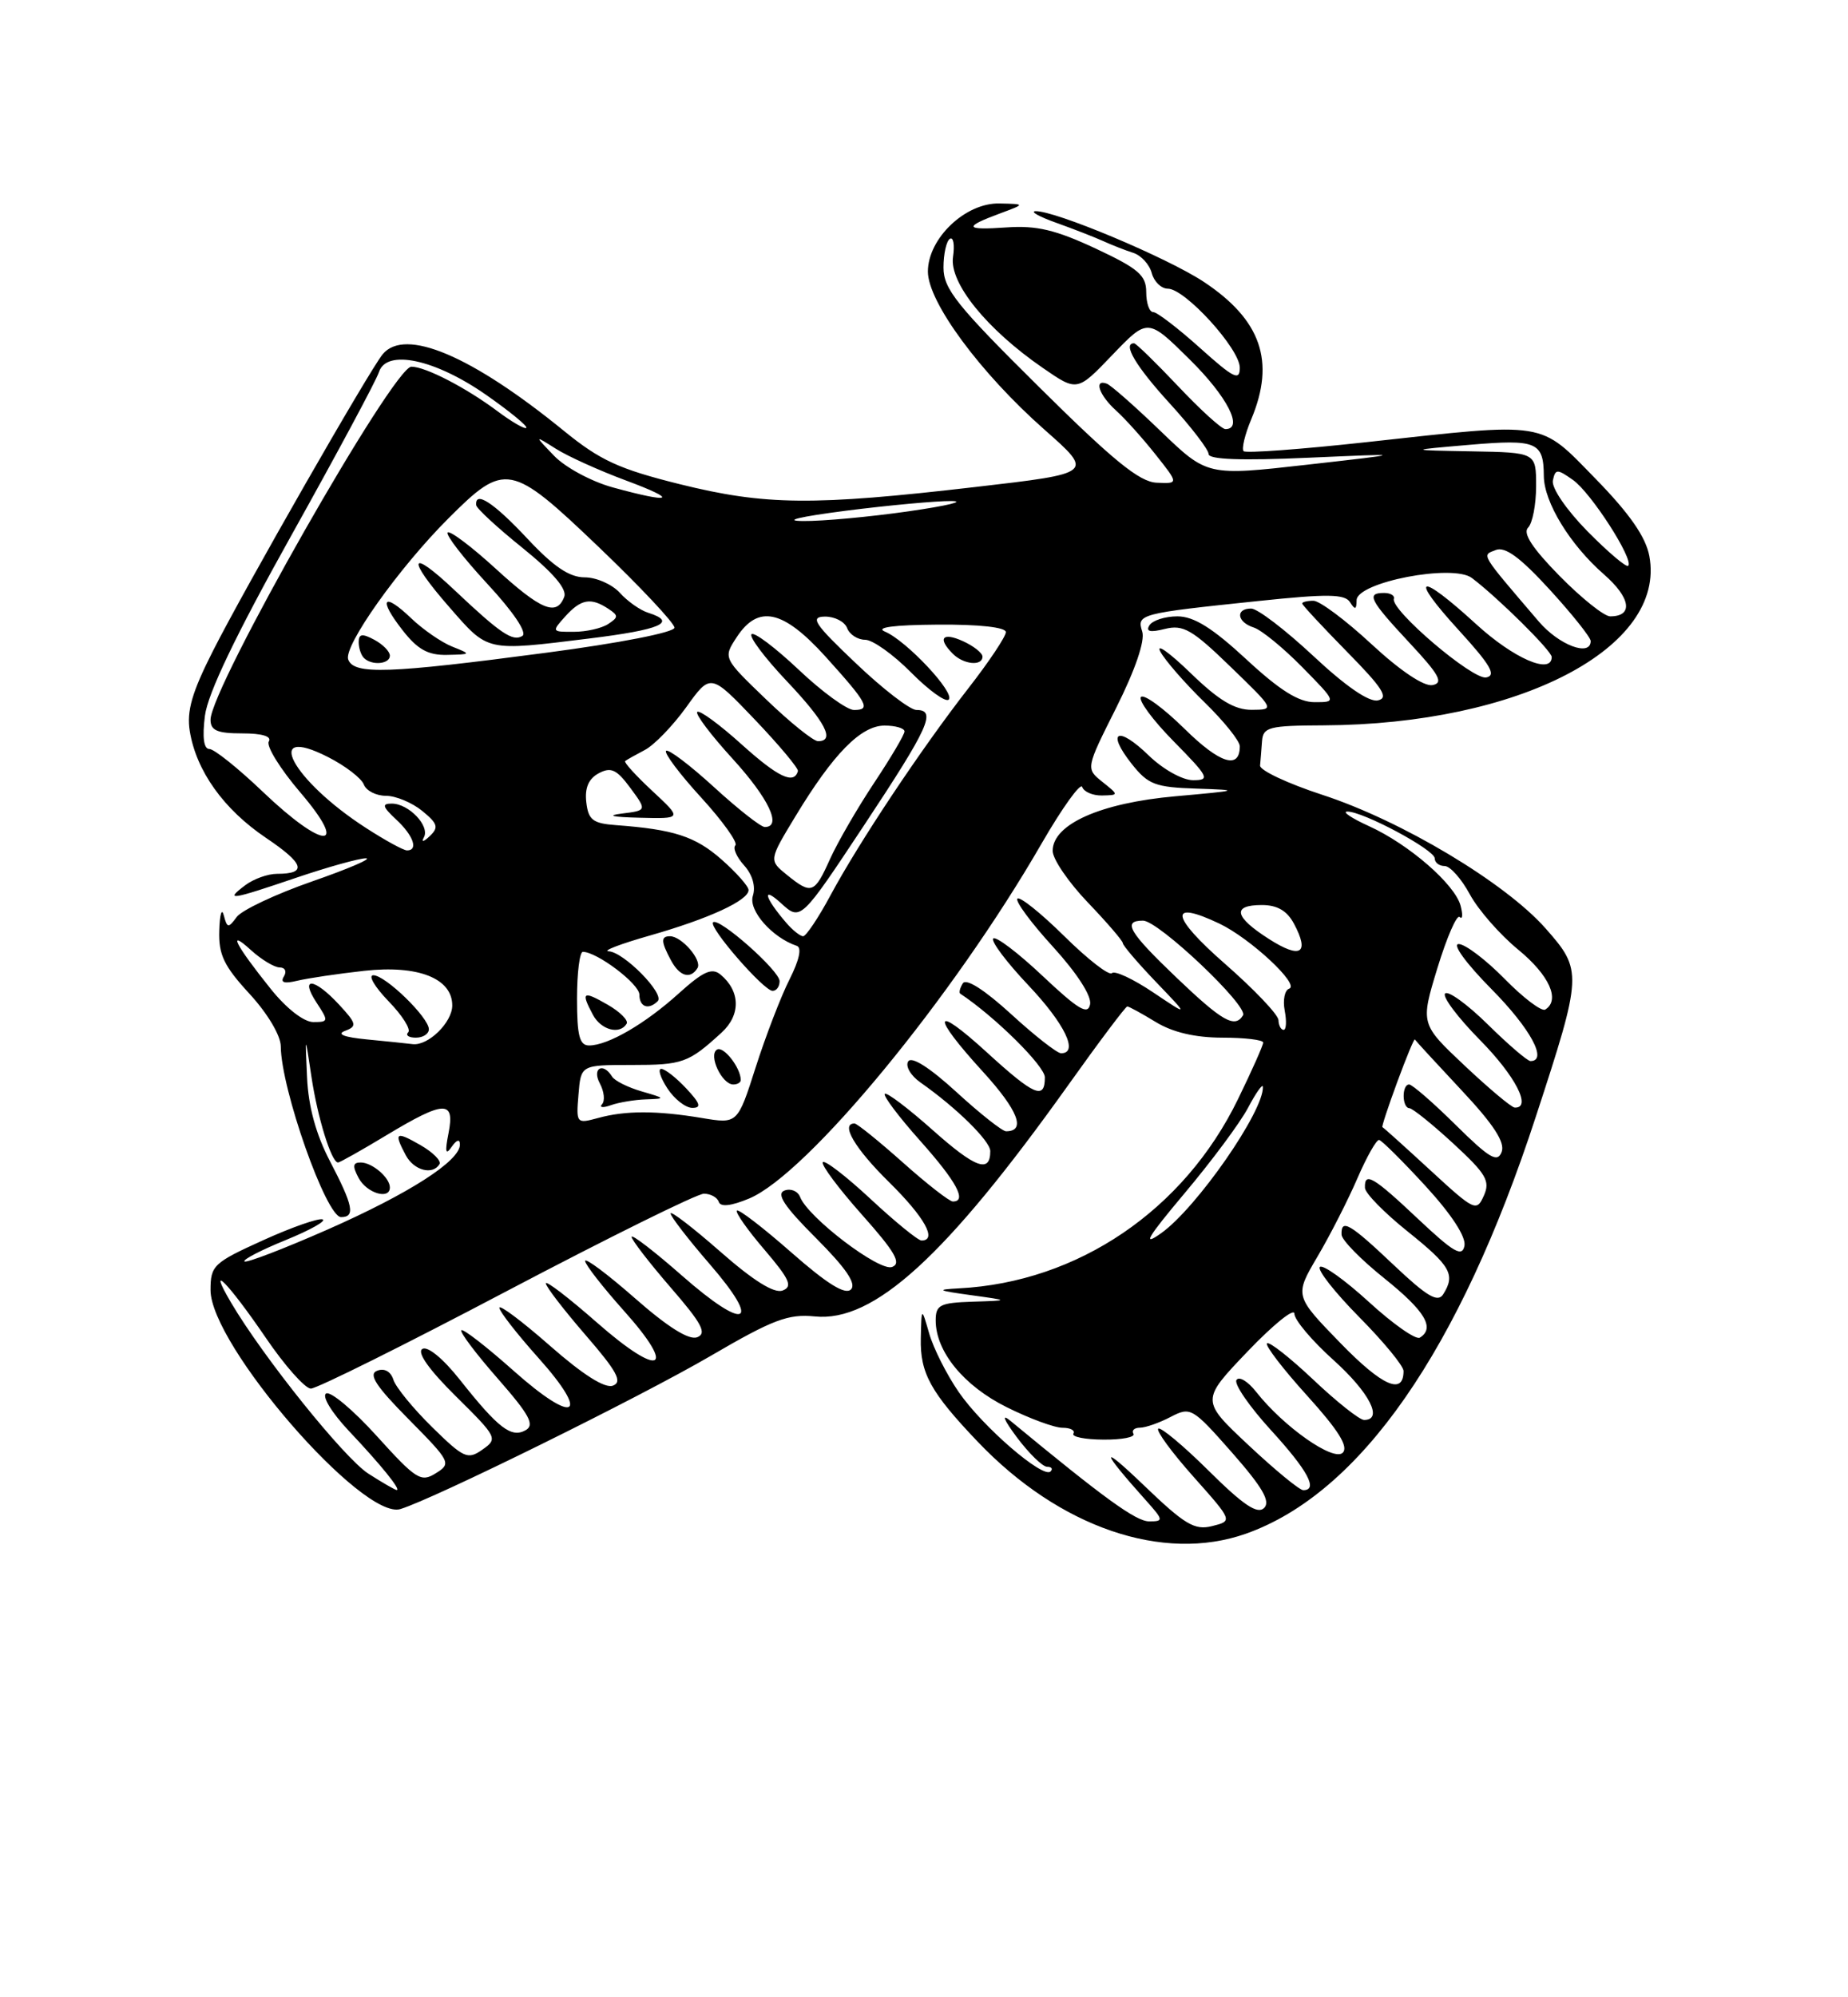 <?xml version="1.0" encoding="UTF-8" standalone="no"?>
<!DOCTYPE svg PUBLIC "-//W3C//DTD SVG 1.1//EN" "http://www.w3.org/Graphics/SVG/1.1/DTD/svg11.dtd" >
<svg xmlns="http://www.w3.org/2000/svg" xmlns:xlink="http://www.w3.org/1999/xlink" version="1.1" viewBox="0 0 237 256">
 <g >
 <path fill="currentColor"
d=" M 159.78 196.58 C 174.45 191.40 187.17 173.12 196.97 143.11 C 202.95 124.82 202.97 124.38 198.21 118.99 C 193.03 113.13 179.73 105.18 169.57 101.87 C 165.13 100.42 161.54 98.73 161.60 98.12 C 161.66 97.50 161.77 96.10 161.85 95.00 C 161.99 93.19 162.73 93.00 169.75 92.97 C 194.82 92.85 213.73 83.03 211.52 71.26 C 211.06 68.82 208.99 65.83 204.64 61.38 C 197.34 53.90 198.61 54.11 175.26 56.67 C 166.87 57.59 159.78 58.11 159.49 57.83 C 159.21 57.54 159.65 55.68 160.49 53.69 C 163.57 46.30 161.73 41.00 154.39 36.13 C 149.69 33.02 135.19 26.94 132.78 27.07 C 132.08 27.11 133.30 27.79 135.50 28.57 C 137.70 29.36 140.40 30.41 141.50 30.91 C 142.60 31.41 144.33 32.09 145.34 32.41 C 146.36 32.74 147.42 33.91 147.71 35.01 C 148.00 36.10 148.93 37.00 149.77 37.00 C 151.98 37.00 159.00 44.71 159.00 47.13 C 159.00 48.87 158.22 48.48 153.89 44.59 C 151.08 42.07 148.38 40.00 147.89 40.00 C 147.40 40.00 147.00 38.85 147.00 37.45 C 147.00 35.28 146.01 34.43 140.50 31.85 C 135.38 29.46 132.94 28.88 129.08 29.15 C 123.68 29.53 123.50 29.11 128.32 27.33 C 131.50 26.15 131.50 26.15 128.17 26.08 C 123.81 25.98 119.00 30.56 119.00 34.81 C 119.00 38.71 125.72 47.81 133.96 55.08 C 140.29 60.66 140.29 60.66 125.09 62.42 C 104.25 64.84 98.16 64.78 87.18 62.06 C 79.38 60.12 76.97 59.01 72.35 55.25 C 60.47 45.57 51.94 41.96 49.08 45.40 C 47.38 47.45 31.39 75.37 27.31 83.43 C 24.62 88.74 23.92 91.14 24.34 93.72 C 25.17 98.81 28.68 103.73 34.11 107.39 C 39.04 110.71 39.44 112.00 35.52 112.00 C 34.35 112.00 32.51 112.66 31.44 113.47 C 28.77 115.49 29.55 115.37 38.00 112.50 C 42.04 111.13 46.06 110.01 46.93 110.01 C 47.79 110.02 44.68 111.36 40.01 112.98 C 35.34 114.61 30.99 116.66 30.35 117.54 C 29.29 118.99 29.13 118.97 28.70 117.32 C 28.44 116.32 28.18 117.20 28.12 119.27 C 28.02 122.37 28.72 123.82 32.00 127.38 C 34.32 129.90 36.00 132.73 36.01 134.11 C 36.04 139.57 41.84 156.00 43.74 156.00 C 45.59 156.00 45.30 154.55 42.32 148.84 C 40.53 145.42 39.55 141.85 39.38 138.11 C 39.12 132.50 39.12 132.50 39.94 138.00 C 40.73 143.28 42.51 149.00 43.35 149.00 C 43.58 149.00 46.37 147.43 49.57 145.50 C 57.00 141.03 58.36 140.98 57.52 145.25 C 57.04 147.67 57.15 148.12 57.92 147.00 C 58.57 146.07 58.98 145.95 58.98 146.70 C 59.01 148.79 52.46 152.99 41.95 157.62 C 36.35 160.08 31.58 161.91 31.35 161.68 C 31.12 161.45 33.50 160.22 36.65 158.94 C 39.79 157.66 41.91 156.47 41.37 156.29 C 40.82 156.11 37.36 157.32 33.69 158.99 C 27.38 161.85 27.00 162.21 27.00 165.35 C 27.00 172.39 46.52 194.89 51.35 193.42 C 55.70 192.09 82.03 179.10 91.12 173.80 C 99.14 169.12 101.08 168.39 104.50 168.73 C 112.05 169.50 121.29 161.08 136.94 139.16 C 140.92 133.57 144.36 129.00 144.57 129.00 C 144.78 129.00 146.43 129.90 148.23 131.00 C 150.40 132.32 153.27 132.99 156.75 133.00 C 159.64 133.00 162.00 133.28 162.00 133.63 C 162.00 133.97 160.55 137.23 158.77 140.88 C 151.84 155.12 138.24 164.34 123.00 165.13 C 120.00 165.29 120.22 165.41 124.50 166.00 C 129.50 166.69 129.50 166.69 124.75 166.84 C 120.54 166.98 120.00 167.25 120.00 169.25 C 120.01 173.24 123.59 177.62 129.10 180.36 C 132.01 181.81 135.23 183.00 136.26 183.00 C 137.28 183.00 137.91 183.34 137.66 183.75 C 137.41 184.16 139.14 184.51 141.52 184.52 C 143.89 184.54 145.62 184.20 145.36 183.77 C 145.10 183.35 145.47 183.00 146.19 182.99 C 146.91 182.99 148.68 182.37 150.13 181.61 C 152.69 180.28 152.92 180.42 158.01 186.19 C 161.92 190.64 162.96 192.44 162.12 193.28 C 161.27 194.13 159.46 192.92 155.02 188.52 C 151.74 185.27 148.82 182.84 148.54 183.12 C 148.26 183.41 150.30 186.18 153.07 189.29 C 158.10 194.94 158.10 194.94 155.46 195.60 C 153.20 196.17 151.95 195.42 146.70 190.38 C 141.01 184.92 141.11 185.78 146.91 192.25 C 149.23 194.84 149.26 195.00 147.38 195.00 C 145.69 195.00 141.64 192.07 129.57 182.10 C 128.39 181.13 128.73 181.97 130.43 184.25 C 131.98 186.31 133.71 188.00 134.29 188.00 C 134.86 188.00 135.06 188.27 134.73 188.60 C 133.77 189.56 126.02 182.87 122.96 178.43 C 121.41 176.19 119.71 172.81 119.17 170.93 C 118.18 167.50 118.18 167.50 118.09 171.53 C 117.99 176.00 119.34 178.45 125.40 184.80 C 135.87 195.78 149.15 200.33 159.78 196.58 Z  M 50.00 152.20 C 50.00 150.94 47.73 149.00 46.26 149.00 C 45.24 149.00 45.18 149.46 46.00 151.00 C 47.04 152.94 50.00 153.82 50.00 152.20 Z  M 56.36 149.22 C 56.63 148.80 55.53 147.69 53.92 146.77 C 50.74 144.94 50.47 145.13 52.04 148.07 C 53.08 150.02 55.48 150.66 56.36 149.22 Z  M 47.24 188.88 C 44.15 186.90 33.71 173.90 29.61 166.92 C 26.46 161.57 29.27 164.42 34.04 171.40 C 36.49 175.01 39.11 177.96 39.86 177.98 C 40.61 177.99 51.90 172.38 64.96 165.50 C 78.02 158.63 89.41 153.00 90.27 153.00 C 91.13 153.00 91.99 153.47 92.18 154.05 C 92.41 154.73 93.76 154.58 96.07 153.62 C 103.55 150.49 122.17 127.90 133.58 108.12 C 136.24 103.52 138.59 100.26 138.79 100.87 C 139.00 101.49 140.14 101.98 141.33 101.96 C 143.50 101.91 143.50 101.91 141.37 100.21 C 139.24 98.50 139.24 98.50 143.17 90.68 C 145.59 85.85 146.86 82.14 146.49 80.96 C 145.77 78.71 146.08 78.63 161.40 77.03 C 170.26 76.10 172.47 76.13 173.14 77.19 C 173.78 78.21 173.97 78.15 173.98 76.93 C 174.01 74.62 186.32 72.24 188.76 74.08 C 192.08 76.58 199.00 83.42 199.00 84.21 C 199.00 86.52 194.12 84.40 189.31 80.00 C 181.91 73.23 180.59 73.67 187.06 80.75 C 191.16 85.24 191.94 86.57 190.60 86.83 C 188.87 87.17 178.30 78.17 178.76 76.75 C 178.89 76.34 178.33 76.00 177.50 76.00 C 175.18 76.00 175.64 76.90 180.75 82.38 C 184.60 86.50 185.16 87.53 183.72 87.81 C 182.63 88.02 179.59 85.99 175.91 82.58 C 172.60 79.51 169.24 77.00 168.44 77.00 C 167.65 77.00 167.00 77.16 167.00 77.35 C 167.00 77.54 169.59 80.32 172.75 83.54 C 177.34 88.20 178.14 89.46 176.71 89.77 C 175.57 90.02 172.58 87.96 168.43 84.08 C 164.85 80.74 161.27 78.00 160.46 78.00 C 158.40 78.00 158.64 79.75 160.79 80.43 C 161.78 80.75 164.57 83.03 167.00 85.50 C 171.42 90.00 171.42 90.00 168.59 90.00 C 166.55 90.00 164.11 88.47 159.83 84.50 C 155.48 80.48 153.11 79.00 151.00 79.00 C 149.42 79.00 147.80 79.52 147.41 80.15 C 146.91 80.95 147.50 81.09 149.40 80.61 C 151.74 80.03 152.89 80.69 157.80 85.45 C 163.49 90.95 163.50 90.96 160.53 90.98 C 158.34 90.99 156.30 89.77 152.67 86.25 C 149.97 83.64 148.23 82.40 148.80 83.50 C 149.38 84.60 151.91 87.51 154.42 89.96 C 156.94 92.41 159.00 94.97 159.00 95.65 C 159.00 98.68 156.44 97.87 151.93 93.43 C 149.24 90.78 146.73 88.94 146.33 89.33 C 145.94 89.73 147.83 92.29 150.52 95.02 C 155.03 99.60 155.23 100.00 153.01 100.00 C 151.65 100.00 149.16 98.61 147.31 96.82 C 143.34 92.97 141.83 93.72 145.13 97.90 C 147.25 100.57 148.14 100.91 153.50 101.08 C 159.16 101.27 159.01 101.32 150.75 102.06 C 141.15 102.91 135.00 105.64 135.00 109.06 C 135.00 110.11 137.03 113.08 139.50 115.66 C 141.97 118.24 144.00 120.60 144.00 120.89 C 144.00 121.18 145.91 123.42 148.25 125.86 C 152.50 130.29 152.50 130.29 147.88 127.19 C 145.33 125.48 142.96 124.37 142.60 124.73 C 142.24 125.09 139.50 122.96 136.50 120.00 C 133.50 117.04 130.79 114.87 130.48 115.18 C 130.17 115.49 132.22 118.27 135.04 121.35 C 138.11 124.72 140.02 127.66 139.80 128.73 C 139.52 130.14 138.29 129.40 133.71 125.09 C 130.56 122.12 127.71 119.96 127.38 120.29 C 127.05 120.62 129.08 123.32 131.89 126.29 C 136.57 131.24 138.38 135.00 136.08 135.00 C 135.57 135.00 132.68 132.74 129.66 129.97 C 126.25 126.86 123.90 125.36 123.48 126.04 C 123.10 126.64 122.96 127.24 123.15 127.36 C 127.60 130.31 134.00 136.64 134.00 138.09 C 134.00 141.02 132.64 140.43 126.58 134.90 C 119.61 128.53 119.32 130.00 126.08 137.39 C 130.58 142.33 131.62 145.00 129.02 145.00 C 128.55 145.00 125.68 142.74 122.66 139.97 C 119.20 136.81 116.90 135.35 116.47 136.05 C 116.09 136.66 116.80 137.87 118.04 138.74 C 122.64 141.96 127.00 146.25 127.00 147.54 C 127.00 150.42 125.09 149.72 119.61 144.84 C 116.47 142.05 113.71 139.96 113.47 140.20 C 113.23 140.44 115.27 143.15 118.02 146.23 C 122.70 151.48 124.05 154.00 122.20 154.00 C 121.76 154.00 118.87 151.75 115.79 149.00 C 112.70 146.25 109.91 144.00 109.59 144.00 C 107.75 144.00 109.62 147.19 114.00 151.50 C 118.58 156.01 120.25 159.00 118.18 159.00 C 117.73 159.00 114.79 156.60 111.64 153.67 C 108.49 150.74 105.73 148.62 105.52 148.97 C 105.30 149.32 107.57 152.35 110.55 155.70 C 114.80 160.47 115.64 161.93 114.41 162.39 C 112.79 163.02 103.61 156.04 102.61 153.42 C 102.31 152.66 101.41 152.29 100.60 152.60 C 99.52 153.02 100.59 154.64 104.65 158.69 C 108.50 162.55 109.86 164.54 109.13 165.27 C 108.40 166.00 106.09 164.57 101.50 160.54 C 97.88 157.36 94.73 154.94 94.50 155.16 C 94.28 155.39 95.87 157.65 98.04 160.18 C 101.28 163.98 101.69 164.90 100.37 165.41 C 99.29 165.82 96.63 164.16 92.38 160.43 C 88.87 157.35 86.00 155.15 86.00 155.53 C 86.00 155.91 88.26 158.84 91.03 162.04 C 97.79 169.84 95.67 170.71 87.46 163.50 C 83.91 160.38 81.00 158.15 81.00 158.53 C 81.00 158.91 83.25 161.83 86.00 165.01 C 90.02 169.64 90.69 170.90 89.41 171.40 C 88.36 171.80 85.64 170.10 81.41 166.38 C 77.88 163.29 75.02 161.15 75.04 161.63 C 75.07 162.11 77.30 164.97 80.00 167.99 C 86.91 175.70 84.72 176.68 76.56 169.52 C 72.95 166.35 70.00 164.09 70.00 164.49 C 70.00 164.90 72.29 167.87 75.09 171.11 C 79.14 175.78 79.86 177.12 78.61 177.60 C 77.58 177.99 74.78 176.22 70.52 172.48 C 66.93 169.33 64.02 167.15 64.04 167.63 C 64.07 168.11 66.30 170.97 69.00 173.99 C 75.82 181.60 73.75 182.71 65.85 175.68 C 62.40 172.61 59.39 170.28 59.17 170.50 C 58.94 170.73 61.04 173.51 63.83 176.69 C 67.93 181.37 68.61 182.64 67.40 183.32 C 65.57 184.34 63.91 183.07 58.98 176.85 C 56.81 174.11 54.83 172.49 54.16 172.90 C 53.45 173.34 55.02 175.57 58.48 178.98 C 63.78 184.22 63.87 184.40 61.87 185.80 C 59.98 187.13 59.49 186.91 55.41 182.91 C 52.99 180.53 50.75 177.80 50.45 176.84 C 50.11 175.78 49.30 175.33 48.37 175.69 C 47.21 176.13 48.18 177.64 52.41 181.91 C 57.79 187.35 57.91 187.58 55.89 188.83 C 53.99 190.03 53.36 189.63 48.32 184.06 C 45.30 180.72 42.37 178.27 41.82 178.61 C 41.26 178.96 42.54 181.06 44.71 183.37 C 48.86 187.76 51.49 191.01 50.87 190.98 C 50.67 190.97 49.03 190.03 47.24 188.88 Z  M 160.14 185.25 C 154.00 179.50 154.00 179.50 160.00 173.22 C 163.30 169.77 166.00 167.59 166.00 168.38 C 166.00 169.17 168.25 171.84 171.00 174.31 C 175.64 178.48 177.44 182.00 174.94 182.00 C 174.36 182.00 171.43 179.68 168.43 176.84 C 165.43 174.01 162.76 171.91 162.49 172.18 C 162.22 172.44 164.54 175.47 167.64 178.89 C 171.66 183.33 172.97 185.43 172.20 186.20 C 171.03 187.37 164.62 182.88 161.10 178.40 C 160.03 177.04 158.90 176.36 158.57 176.88 C 158.25 177.40 160.24 180.29 162.99 183.30 C 167.73 188.48 169.08 191.00 167.14 191.00 C 166.66 191.00 163.51 188.41 160.14 185.25 Z  M 171.91 172.15 C 166.01 166.08 166.01 166.08 168.97 161.05 C 170.60 158.29 172.90 153.77 174.09 151.01 C 175.28 148.26 176.53 146.05 176.87 146.11 C 177.22 146.18 179.90 148.84 182.84 152.04 C 186.16 155.66 188.04 158.54 187.81 159.68 C 187.52 161.16 186.43 160.53 181.88 156.25 C 176.10 150.80 174.97 150.14 175.05 152.25 C 175.07 152.94 177.55 155.46 180.55 157.86 C 186.06 162.28 186.68 163.37 185.08 165.90 C 184.39 166.99 183.01 166.18 178.75 162.15 C 173.10 156.80 171.97 156.14 172.05 158.25 C 172.07 158.94 174.55 161.46 177.55 163.86 C 182.76 168.04 184.07 170.22 182.09 171.45 C 181.58 171.76 178.64 169.70 175.55 166.87 C 172.46 164.05 169.63 162.03 169.27 162.39 C 168.91 162.76 171.18 165.64 174.31 168.81 C 177.44 171.97 180.00 175.08 180.00 175.72 C 180.00 178.87 177.28 177.67 171.91 172.15 Z  M 151.93 152.93 C 155.37 148.84 159.03 143.93 160.05 142.00 C 161.07 140.07 161.93 138.86 161.96 139.29 C 162.13 142.36 153.48 154.81 148.93 158.05 C 146.42 159.84 147.10 158.68 151.93 152.93 Z  M 183.42 149.98 C 180.16 146.98 177.41 144.50 177.29 144.47 C 177.17 144.44 178.03 141.84 179.19 138.69 C 180.35 135.54 181.37 133.08 181.45 133.23 C 181.53 133.38 184.22 136.30 187.42 139.72 C 191.57 144.14 193.05 146.43 192.58 147.65 C 192.04 149.07 191.03 148.47 186.68 144.18 C 183.80 141.33 181.11 139.00 180.72 139.00 C 179.76 139.00 179.79 141.99 180.75 142.04 C 181.16 142.06 183.70 144.10 186.39 146.58 C 190.60 150.46 191.14 151.37 190.30 153.25 C 189.37 155.34 189.10 155.21 183.42 149.98 Z  M 74.19 140.28 C 74.50 136.50 74.50 136.50 81.00 136.50 C 87.56 136.50 88.29 136.24 92.53 132.36 C 95.02 130.09 94.96 127.04 92.40 124.91 C 91.30 124.00 90.18 124.51 87.06 127.32 C 82.74 131.23 77.96 134.00 75.55 134.00 C 74.32 134.00 74.00 132.75 74.00 128.00 C 74.00 124.70 74.34 122.00 74.75 122.00 C 76.57 122.01 82.00 126.11 82.00 127.49 C 82.00 129.07 83.18 129.49 84.35 128.32 C 85.28 127.39 80.00 122.02 78.06 121.93 C 77.20 121.89 79.58 120.98 83.34 119.91 C 90.92 117.75 96.00 115.41 96.00 114.08 C 96.00 113.60 94.43 111.83 92.52 110.15 C 89.16 107.20 86.42 106.31 79.00 105.76 C 76.03 105.54 75.45 105.10 75.19 102.82 C 74.98 100.99 75.48 99.81 76.79 99.11 C 78.35 98.28 79.08 98.61 80.83 100.98 C 82.97 103.88 82.97 103.88 79.73 104.28 C 77.71 104.53 78.55 104.73 82.00 104.81 C 87.50 104.95 87.50 104.95 83.67 101.39 C 81.56 99.43 79.99 97.70 80.17 97.55 C 80.35 97.40 81.49 96.76 82.69 96.13 C 83.89 95.51 86.29 93.03 88.01 90.64 C 91.13 86.29 91.13 86.29 96.82 92.25 C 99.94 95.52 102.42 98.49 102.33 98.83 C 101.83 100.59 99.80 99.63 95.11 95.41 C 92.26 92.84 89.70 90.97 89.42 91.25 C 89.14 91.52 91.19 94.23 93.96 97.26 C 98.60 102.35 100.33 106.00 98.08 106.00 C 97.57 106.00 94.63 103.69 91.55 100.87 C 88.46 98.05 85.70 95.96 85.42 96.24 C 85.15 96.52 87.17 99.22 89.93 102.23 C 92.69 105.25 94.66 108.01 94.31 108.35 C 93.96 108.70 94.47 109.86 95.43 110.92 C 96.50 112.11 96.94 113.62 96.55 114.83 C 95.96 116.69 99.03 120.18 102.18 121.23 C 102.86 121.45 102.51 123.04 101.25 125.54 C 100.15 127.72 98.20 132.78 96.92 136.78 C 94.59 144.06 94.59 144.06 90.04 143.30 C 84.21 142.33 80.21 142.33 76.69 143.30 C 73.93 144.05 73.88 143.99 74.19 140.28 Z  M 82.83 140.91 C 85.39 140.82 85.37 140.78 82.30 139.89 C 80.54 139.38 78.82 138.53 78.49 137.98 C 77.33 136.10 75.89 136.92 76.93 138.87 C 77.48 139.90 77.61 141.09 77.21 141.53 C 76.82 141.96 77.32 142.02 78.33 141.66 C 79.34 141.30 81.36 140.96 82.83 140.91 Z  M 88.00 139.50 C 86.71 138.12 85.27 137.00 84.80 137.00 C 84.34 137.00 84.69 138.12 85.59 139.50 C 86.49 140.88 87.93 142.00 88.79 142.00 C 89.99 142.00 89.81 141.43 88.00 139.50 Z  M 95.00 138.43 C 95.00 136.86 92.78 134.02 91.95 134.53 C 90.81 135.23 92.58 139.00 94.04 139.00 C 94.57 139.00 95.00 138.75 95.00 138.43 Z  M 80.36 131.22 C 80.63 130.80 79.53 129.69 77.92 128.77 C 74.74 126.94 74.47 127.13 76.04 130.07 C 77.08 132.02 79.48 132.66 80.36 131.22 Z  M 99.98 125.75 C 99.96 124.39 92.16 117.51 91.45 118.22 C 90.84 118.83 97.95 127.00 99.08 127.00 C 99.59 127.00 99.99 126.44 99.98 125.75 Z  M 89.45 124.08 C 90.07 123.07 87.42 120.00 85.93 120.00 C 84.73 120.00 84.76 120.68 86.04 123.07 C 87.15 125.15 88.54 125.56 89.45 124.08 Z  M 187.83 136.58 C 182.16 131.24 182.16 131.24 184.35 124.06 C 185.56 120.11 186.84 117.17 187.20 117.54 C 187.57 117.90 187.62 117.25 187.32 116.10 C 186.60 113.35 180.68 108.21 175.57 105.89 C 173.33 104.87 172.08 104.03 172.78 104.02 C 174.78 103.99 184.00 108.92 184.00 110.02 C 184.00 110.56 184.57 111.00 185.27 111.00 C 185.97 111.00 187.42 112.63 188.49 114.61 C 189.56 116.60 192.36 119.80 194.72 121.73 C 198.70 125.00 200.13 128.18 198.17 129.40 C 197.71 129.68 195.36 127.91 192.96 125.46 C 190.55 123.01 187.90 121.00 187.07 121.00 C 186.21 121.00 188.02 123.48 191.28 126.78 C 196.27 131.82 198.54 136.00 196.28 136.00 C 195.89 136.00 193.43 133.89 190.81 131.31 C 188.19 128.73 185.72 126.94 185.33 127.34 C 184.94 127.73 186.95 130.41 189.81 133.31 C 194.36 137.92 196.49 142.07 194.25 141.96 C 193.84 141.94 190.95 139.52 187.83 136.58 Z  M 47.00 133.22 C 44.11 132.94 43.13 132.55 44.25 132.13 C 45.82 131.54 45.74 131.20 43.46 128.74 C 40.28 125.31 38.40 125.16 40.59 128.50 C 42.16 130.89 42.14 131.00 40.18 131.00 C 38.97 131.00 36.73 129.26 34.72 126.75 C 30.20 121.11 29.10 118.97 32.15 121.75 C 33.51 122.99 35.19 124.00 35.87 124.00 C 36.56 124.00 36.80 124.52 36.41 125.15 C 35.92 125.94 36.44 126.11 38.10 125.71 C 39.42 125.39 43.30 124.81 46.73 124.43 C 53.62 123.67 58.00 125.40 58.00 128.87 C 58.00 131.05 54.91 134.07 52.92 133.83 C 52.14 133.73 49.48 133.46 47.00 133.22 Z  M 55.00 131.92 C 55.00 130.42 49.43 125.00 47.88 125.00 C 47.18 125.00 48.05 126.49 49.82 128.32 C 51.59 130.14 52.73 131.94 52.35 132.32 C 51.97 132.69 52.42 133.00 53.33 133.00 C 54.25 133.00 55.00 132.52 55.00 131.92 Z  M 163.96 130.75 C 163.94 130.06 160.84 126.80 157.06 123.50 C 150.13 117.43 149.83 115.27 156.36 118.37 C 160.33 120.25 166.77 126.24 165.33 126.72 C 164.76 126.91 164.50 128.18 164.76 129.53 C 165.02 130.89 164.96 132.00 164.62 132.00 C 164.28 132.00 163.98 131.44 163.96 130.75 Z  M 150.93 125.35 C 144.77 119.47 143.90 118.00 146.59 118.00 C 148.57 118.00 160.14 128.96 159.41 130.14 C 158.37 131.83 156.77 130.92 150.93 125.35 Z  M 162.75 120.36 C 158.28 117.51 157.96 116.00 161.83 116.00 C 163.80 116.00 165.06 116.73 165.95 118.40 C 167.99 122.22 166.80 122.95 162.75 120.36 Z  M 100.81 118.25 C 98.04 115.03 97.65 113.47 100.18 115.78 C 102.68 118.05 102.68 118.05 110.84 105.74 C 119.14 93.21 120.14 91.00 117.53 91.00 C 116.72 91.00 113.23 88.32 109.78 85.03 C 104.43 79.96 103.84 79.06 105.78 79.03 C 107.04 79.02 108.32 79.67 108.64 80.50 C 108.95 81.33 110.00 82.00 110.95 82.00 C 111.91 82.00 114.55 83.88 116.83 86.18 C 119.11 88.48 121.28 90.05 121.67 89.67 C 122.53 88.81 116.24 82.11 113.50 80.96 C 112.20 80.42 114.58 80.10 120.25 80.06 C 125.58 80.02 129.00 80.40 129.00 81.02 C 129.00 81.58 126.82 84.85 124.15 88.27 C 118.07 96.09 110.20 107.90 106.51 114.75 C 104.96 117.64 103.37 120.00 103.00 120.00 C 102.62 120.00 101.63 119.21 100.81 118.25 Z  M 126.00 84.16 C 126.00 83.70 124.88 82.81 123.50 82.18 C 120.85 80.98 120.20 81.80 122.20 83.80 C 123.58 85.18 126.00 85.41 126.00 84.16 Z  M 100.91 112.13 C 98.60 110.26 98.60 110.26 102.03 104.60 C 106.88 96.59 110.42 93.00 113.44 93.00 C 114.85 93.00 116.00 93.34 116.00 93.75 C 116.00 94.16 114.24 97.13 112.10 100.35 C 109.96 103.57 107.42 107.96 106.45 110.10 C 104.45 114.56 104.08 114.69 100.91 112.13 Z  M 46.95 106.13 C 37.47 100.03 33.56 92.69 42.10 97.05 C 44.30 98.17 46.35 99.75 46.66 100.55 C 46.96 101.35 48.24 102.00 49.50 102.00 C 50.75 102.00 52.84 102.87 54.14 103.93 C 56.15 105.57 56.29 106.06 55.10 107.18 C 54.32 107.92 54.00 107.98 54.36 107.33 C 55.17 105.88 52.43 103.00 50.24 103.00 C 48.94 103.00 49.05 103.40 50.81 105.04 C 53.02 107.09 53.68 109.00 52.20 109.00 C 51.75 109.00 49.39 107.71 46.95 106.13 Z  M 33.72 101.50 C 30.55 98.47 27.46 96.00 26.85 96.00 C 26.13 96.00 25.93 94.51 26.28 91.75 C 26.64 88.88 30.26 81.35 37.40 68.56 C 43.22 58.14 48.26 48.75 48.60 47.69 C 49.55 44.70 55.80 46.04 62.37 50.63 C 65.39 52.74 67.70 54.64 67.50 54.84 C 67.30 55.04 65.64 54.08 63.82 52.72 C 59.77 49.69 54.57 47.00 52.76 47.00 C 50.45 47.00 27.01 88.18 27.00 92.25 C 27.00 93.63 27.86 94.00 31.06 94.00 C 33.62 94.00 34.88 94.38 34.47 95.04 C 34.12 95.62 35.93 98.54 38.49 101.54 C 44.88 109.01 41.58 108.99 33.72 101.50 Z  M 98.28 89.67 C 92.73 84.34 92.73 84.34 94.48 81.67 C 97.24 77.46 100.42 78.15 105.85 84.14 C 111.28 90.15 111.74 91.00 109.52 91.00 C 108.62 91.00 105.43 88.68 102.43 85.84 C 99.43 83.01 96.71 80.96 96.38 81.29 C 96.05 81.62 98.08 84.32 100.89 87.29 C 105.86 92.54 107.14 95.00 104.91 95.00 C 104.31 95.00 101.33 92.60 98.28 89.67 Z  M 44.66 84.54 C 44.01 82.85 51.12 72.82 57.51 66.44 C 64.76 59.19 65.50 59.33 76.76 70.09 C 82.12 75.21 86.50 79.88 86.50 80.45 C 86.50 81.05 79.45 82.43 70.00 83.67 C 49.78 86.34 45.40 86.49 44.66 84.54 Z  M 50.00 84.04 C 50.00 83.50 49.10 82.59 48.00 82.00 C 46.45 81.17 46.00 81.24 46.00 82.30 C 46.00 83.05 46.30 83.97 46.67 84.33 C 47.67 85.34 50.00 85.13 50.00 84.04 Z  M 58.00 82.88 C 56.62 82.33 54.27 80.71 52.76 79.27 C 49.14 75.80 48.45 76.72 51.63 80.78 C 53.55 83.24 54.89 83.99 57.32 83.94 C 60.45 83.87 60.46 83.86 58.00 82.88 Z  M 75.56 81.84 C 84.75 80.71 86.95 79.75 83.13 78.54 C 82.10 78.22 80.46 77.06 79.48 75.97 C 78.49 74.89 76.47 74.00 74.98 74.00 C 73.02 74.00 70.98 72.62 67.60 69.00 C 63.31 64.42 60.89 62.84 61.07 64.75 C 61.11 65.16 63.79 67.64 67.04 70.25 C 70.96 73.42 72.74 75.51 72.36 76.50 C 71.39 79.03 69.39 78.21 63.55 72.87 C 60.46 70.05 57.70 67.97 57.41 68.25 C 57.13 68.54 59.41 71.49 62.48 74.81 C 65.85 78.44 67.64 81.11 66.99 81.51 C 65.76 82.27 64.20 81.22 58.27 75.62 C 52.47 70.14 52.07 71.47 57.61 77.80 C 62.66 83.58 62.22 83.48 75.56 81.84 Z  M 197.35 79.67 C 189.73 70.76 190.01 71.21 191.82 70.50 C 193.03 70.02 194.96 71.44 198.75 75.58 C 201.64 78.74 204.00 81.70 204.00 82.16 C 204.00 84.22 199.95 82.70 197.35 79.67 Z  M 200.02 73.83 C 196.53 70.28 195.26 68.34 195.97 67.63 C 196.54 67.06 197.00 64.67 197.00 62.30 C 197.00 58.00 197.00 58.00 188.75 57.85 C 180.50 57.70 180.50 57.70 188.50 57.01 C 197.08 56.28 197.96 56.65 197.99 61.00 C 198.01 64.37 201.35 69.82 205.70 73.62 C 209.14 76.62 209.50 79.00 206.50 79.00 C 205.73 79.00 202.82 76.67 200.02 73.83 Z  M 203.59 68.10 C 200.87 65.33 198.96 62.53 199.15 61.59 C 199.47 60.09 199.69 60.08 201.73 61.52 C 204.04 63.14 209.58 71.75 208.81 72.52 C 208.57 72.76 206.23 70.77 203.59 68.10 Z  M 108.50 65.46 C 114.00 64.76 120.08 64.20 122.00 64.22 C 123.92 64.24 121.45 64.83 116.50 65.54 C 111.55 66.25 105.47 66.81 103.00 66.78 C 100.31 66.76 102.52 66.23 108.50 65.46 Z  M 78.58 62.47 C 75.88 61.73 72.51 59.92 71.08 58.44 C 68.50 55.76 68.50 55.76 71.29 57.52 C 72.82 58.49 76.87 60.32 80.29 61.59 C 87.13 64.13 86.26 64.58 78.58 62.47 Z  M 133.25 49.60 C 122.70 39.16 121.00 37.03 121.00 34.30 C 121.00 32.55 121.37 30.89 121.82 30.61 C 122.27 30.33 122.45 31.38 122.22 32.94 C 121.73 36.27 126.57 42.23 133.77 47.18 C 138.15 50.20 138.15 50.20 142.67 45.48 C 147.20 40.76 147.20 40.76 152.60 46.10 C 157.41 50.85 159.53 55.00 157.15 55.00 C 156.67 55.00 153.95 52.53 151.09 49.50 C 148.23 46.48 145.69 44.00 145.44 44.00 C 143.92 44.00 145.66 46.94 150.00 51.69 C 152.75 54.70 155.00 57.63 155.00 58.20 C 155.00 58.90 159.23 59.05 167.75 58.67 C 180.50 58.11 180.50 58.11 167.66 59.56 C 154.83 61.01 154.83 61.01 148.85 55.26 C 145.56 52.09 142.45 49.35 141.93 49.17 C 140.24 48.56 140.96 50.65 143.11 52.60 C 144.27 53.64 146.56 56.19 148.19 58.25 C 151.17 62.00 151.17 62.00 148.33 61.87 C 146.13 61.77 142.77 59.03 133.25 49.60 Z  M 72.50 79.00 C 74.51 76.78 75.77 76.55 78.00 78.02 C 79.33 78.89 79.33 79.11 78.00 79.98 C 77.17 80.53 75.19 80.98 73.60 80.98 C 70.75 81.00 70.73 80.96 72.50 79.00 Z "/>
</g>
</svg>